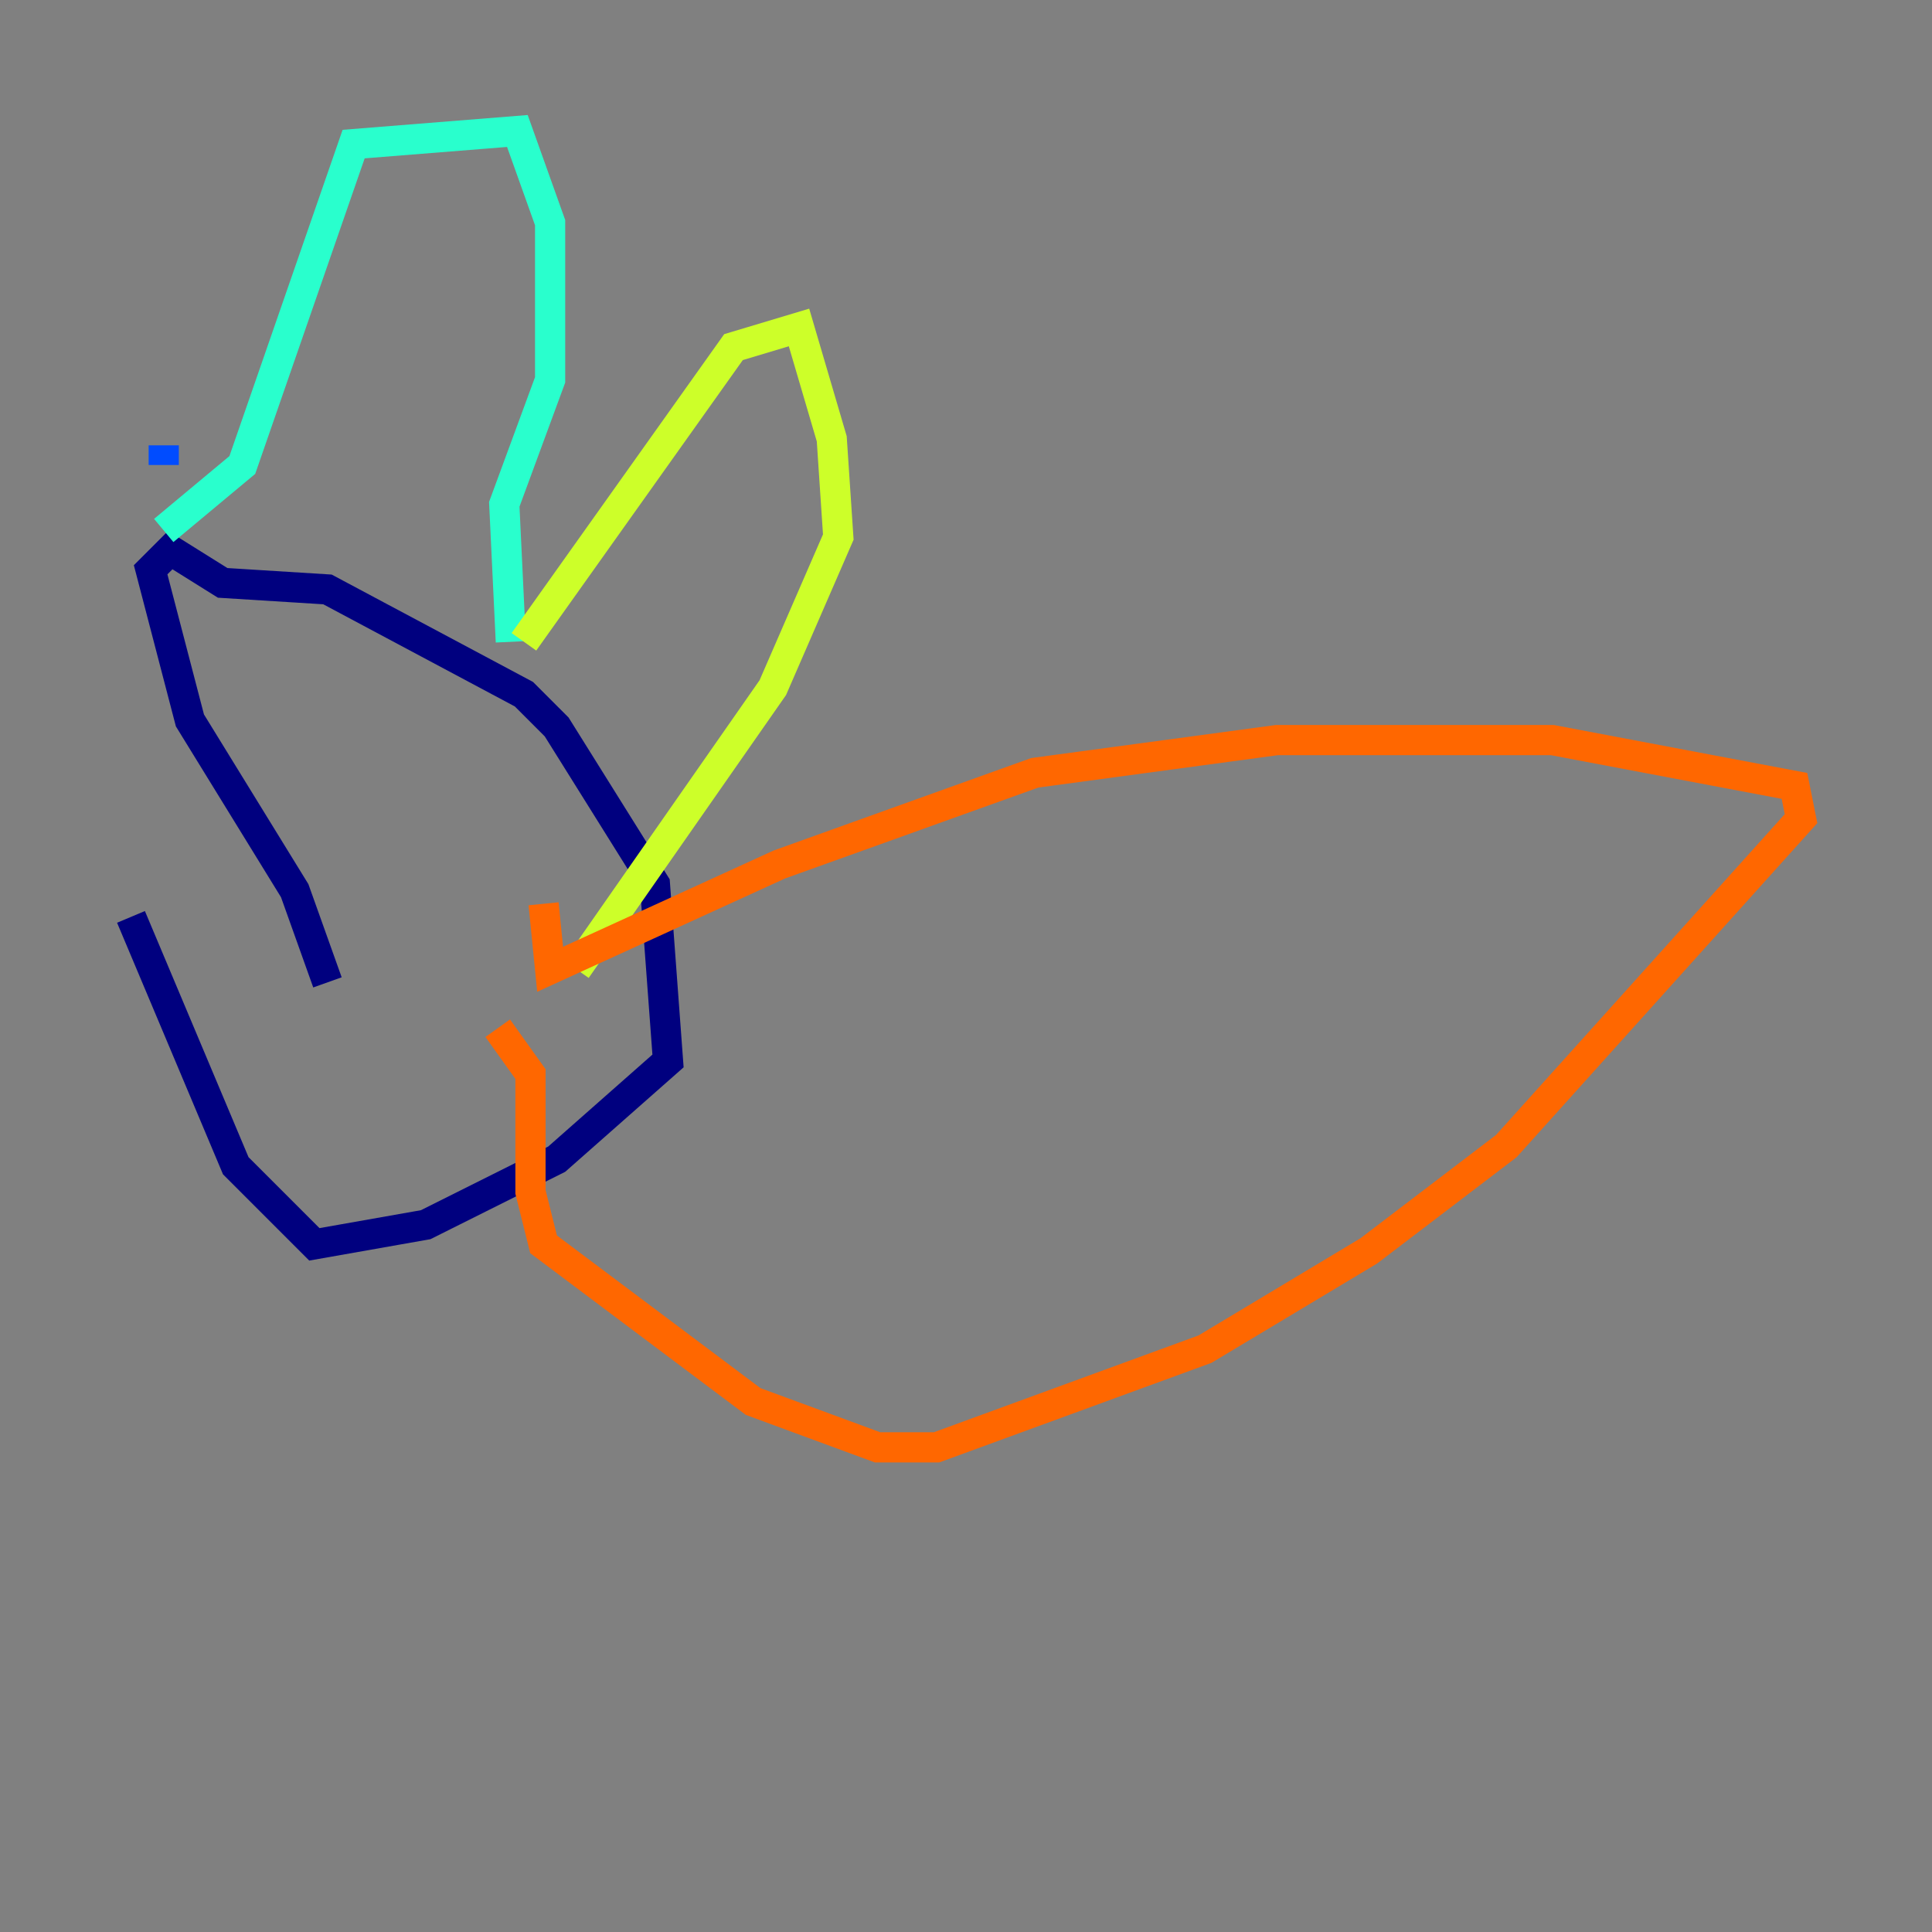 <?xml version="1.0" encoding="utf-8" ?>
<svg baseProfile="tiny" height="128" version="1.2" viewBox="0,0,128,128" width="128" xmlns="http://www.w3.org/2000/svg" xmlns:ev="http://www.w3.org/2001/xml-events" xmlns:xlink="http://www.w3.org/1999/xlink"><rect x="0" y="0" width="128" height="128" fill="#808080" stroke="none"/><defs /><polyline fill="none" points="21.695,65.085 19.525,59.01 12.583,47.729 9.98,37.749 11.281,36.447 14.752,38.617 21.695,39.051 34.712,45.993 36.881,48.163 43.39,58.576 44.258,70.291 36.881,76.8 28.203,81.139 20.827,82.441 15.62,77.234 8.678,60.746" stroke="#00007f" stroke-width="2" /><polyline fill="none" points="10.848,29.505 10.848,30.807" stroke="#004cff" stroke-width="2" /><polyline fill="none" points="10.848,35.146 16.054,30.807 23.43,9.546 34.278,8.678 36.447,14.752 36.447,25.166 33.41,33.41 33.844,42.522" stroke="#29ffcd" stroke-width="2" /><polyline fill="none" points="34.712,42.522 48.597,22.997 52.936,21.695 55.105,29.071 55.539,35.58 51.2,45.559 38.183,64.217" stroke="#cdff29" stroke-width="2" /><polyline fill="none" points="36.014,59.878 36.447,64.217 51.634,57.275 68.556,51.2 84.61,49.031 102.834,49.031 118.888,52.068 119.322,54.237 99.797,75.932 90.685,82.875 79.837,89.383 62.047,95.891 58.142,95.891 49.898,92.854 36.014,82.441 35.146,78.969 35.146,71.159 32.976,68.122" stroke="#ff6700" stroke-width="2" /><polyline fill="none" points="37.749,82.441 37.749,82.441" stroke="#7f0000" stroke-width="2" /></svg>